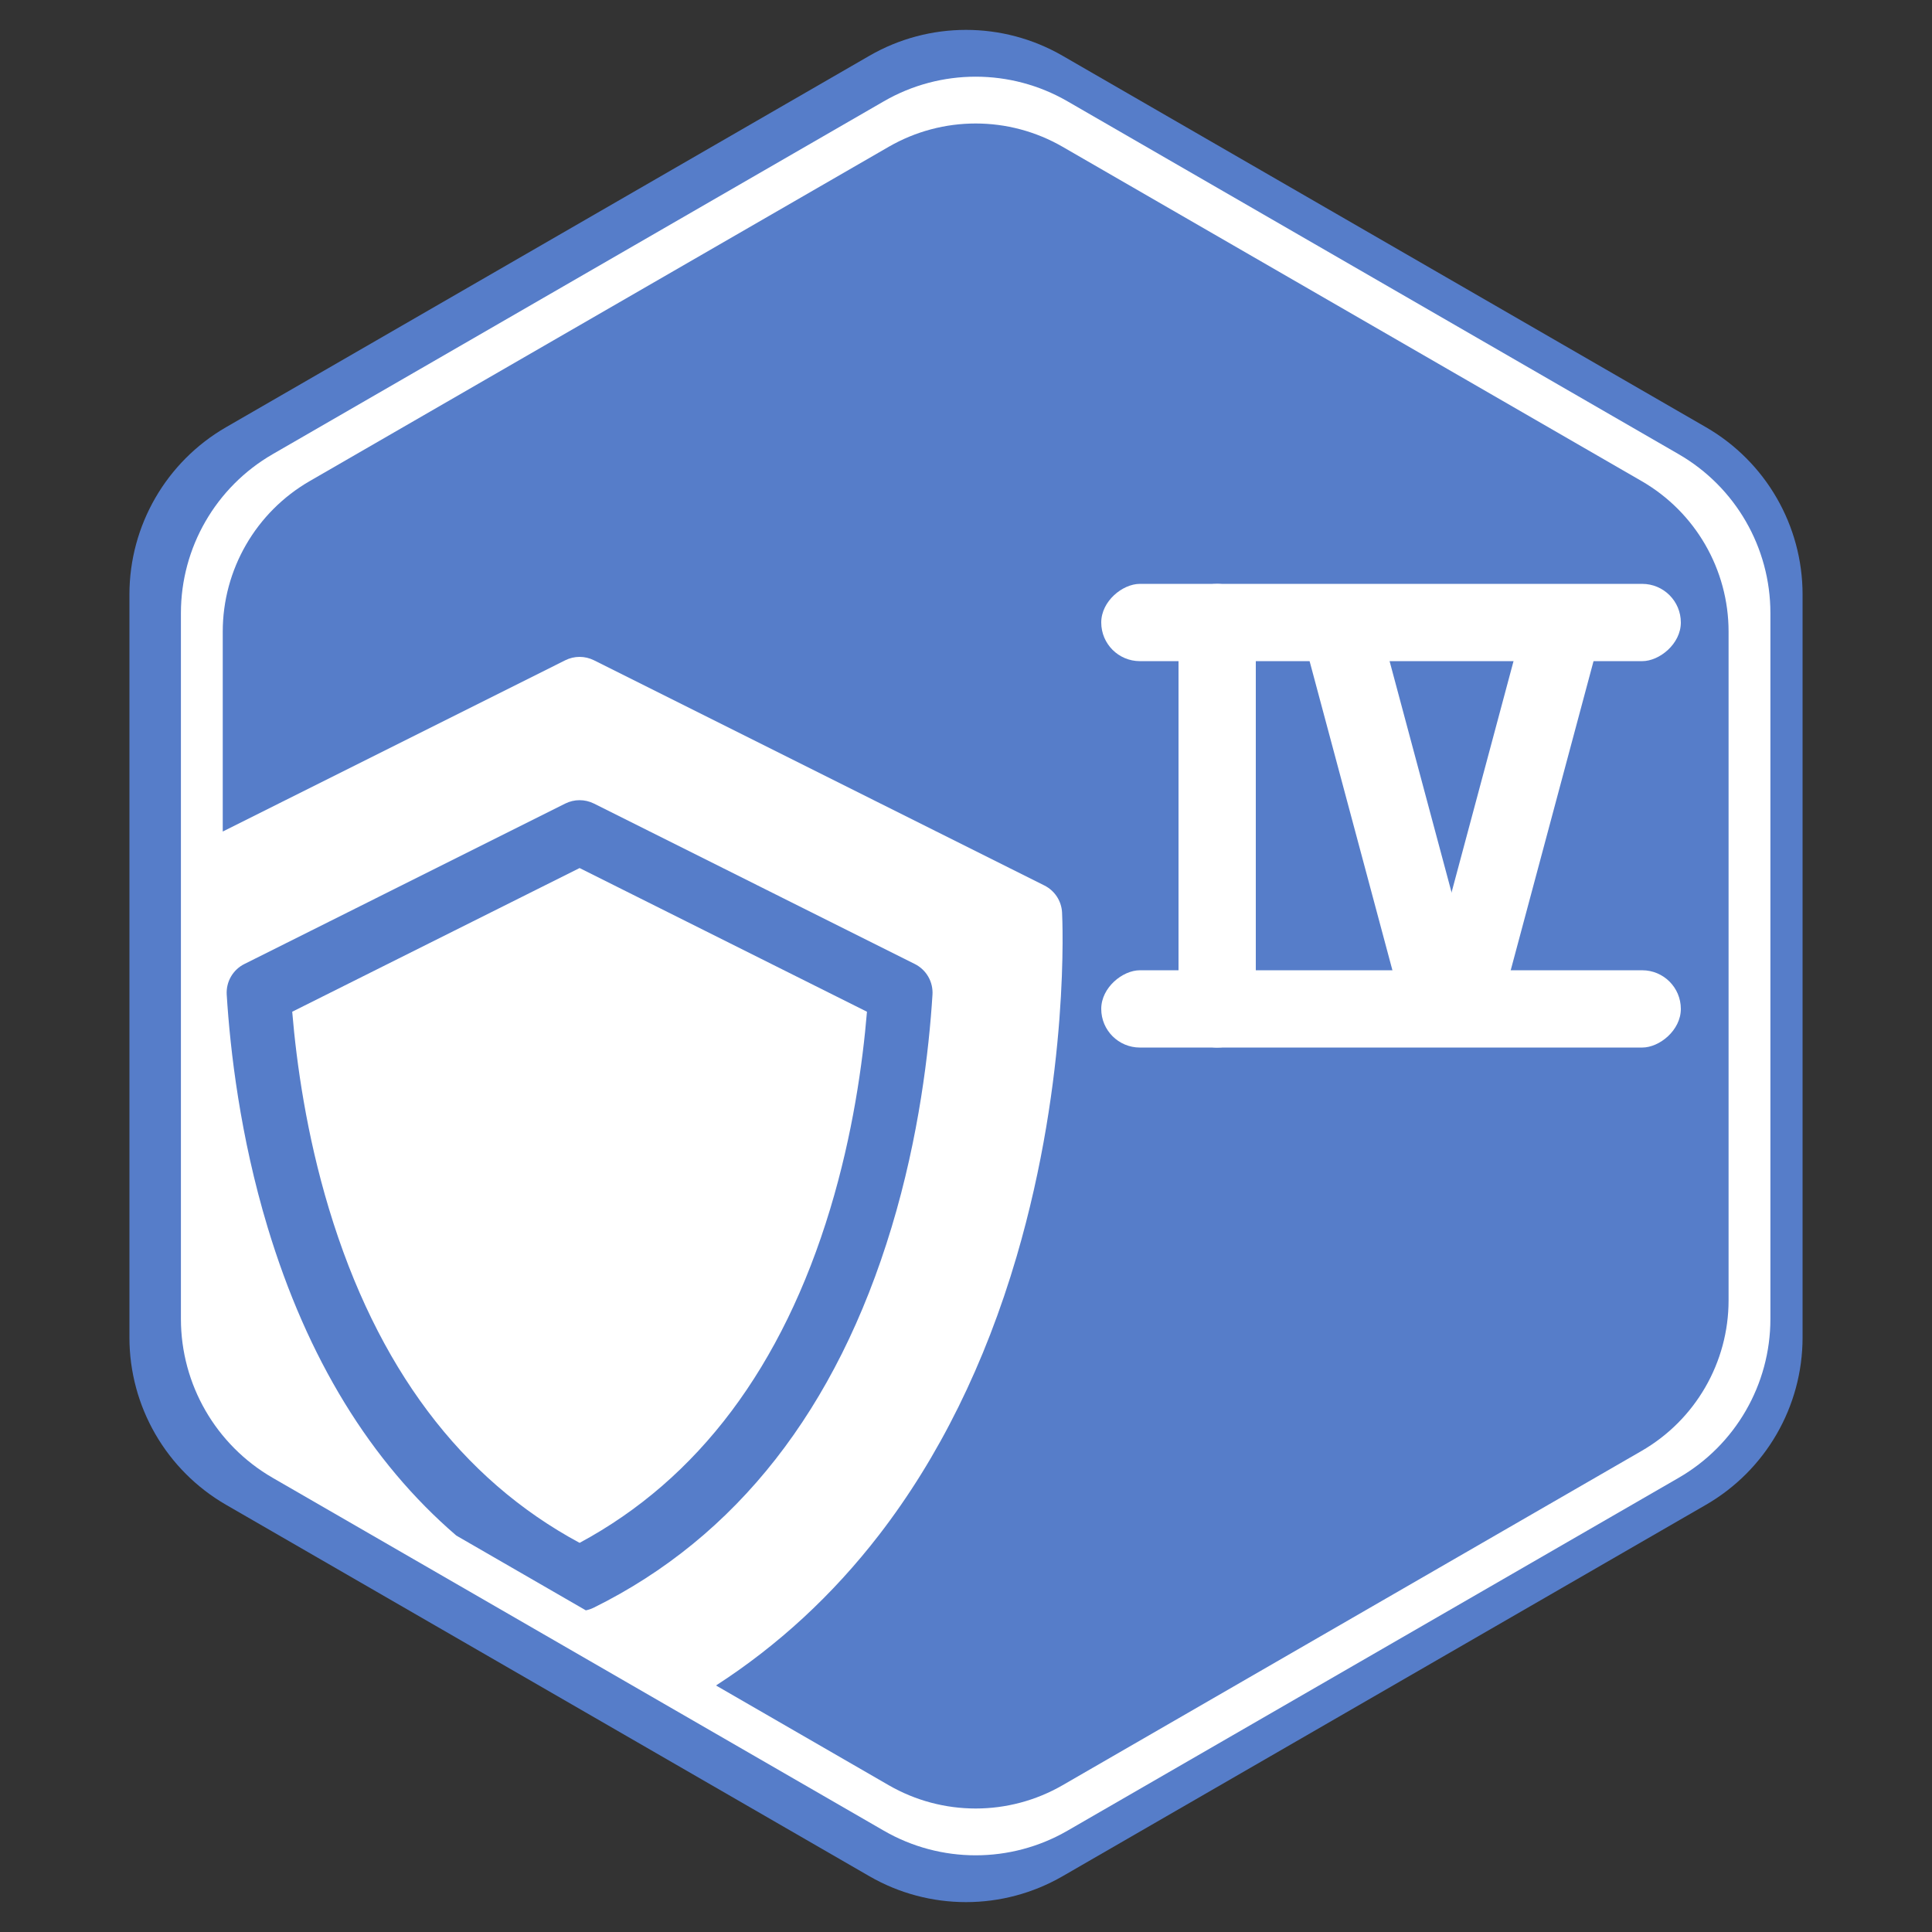 <svg width="100" height="100" viewBox="0 0 100 100" fill="none" xmlns="http://www.w3.org/2000/svg">
<rect x="0" y="0" width="100" height="100" fill="#333333" stroke="none"/>
<path d="M45 2.887C48.094 1.1 51.906 1.1 55 2.887L88.301 22.113C91.395 23.9 93.301 27.201 93.301 30.773V69.227C93.301 72.799 91.395 76.1 88.301 77.887L55 97.113C51.906 98.9 48.094 98.9 45 97.113L11.699 77.887C8.605 76.1 6.699 72.799 6.699 69.227V30.773C6.699 27.201 8.605 23.9 11.699 22.113L45 2.887Z" fill="#567DC9"/>
<path d="M45.75 5.242C48.689 3.545 52.311 3.545 55.25 5.242L86.886 23.508C89.826 25.205 91.636 28.341 91.636 31.735V68.265C91.636 71.659 89.826 74.795 86.886 76.492L55.25 94.758C52.311 96.455 48.689 96.455 45.75 94.758L14.114 76.492C11.175 74.795 9.364 71.659 9.364 68.265V31.735C9.364 28.341 11.175 25.205 14.114 23.508L45.75 5.242Z" fill="white"/>
<path fill-rule="evenodd" clip-rule="evenodd" d="M46 7.598C48.785 5.99 52.215 5.99 55 7.598L84.971 24.902C87.756 26.51 89.471 29.481 89.471 32.696V67.304C89.471 70.519 87.756 73.49 84.971 75.098L55 92.402C52.215 94.01 48.785 94.01 46 92.402L37.06 87.24C40.273 85.165 43.096 82.56 45.498 79.449C48.595 75.437 50.991 70.588 52.62 65.036C55.373 55.652 54.99 47.57 54.972 47.23C54.957 46.937 54.864 46.654 54.704 46.408C54.543 46.163 54.32 45.964 54.058 45.833L30.742 34.175C30.511 34.06 30.258 34 30 34C29.742 34 29.489 34.06 29.258 34.175L11.529 43.04V32.696C11.529 29.481 13.244 26.51 16.029 24.902L46 7.598ZM30.323 83.351L23.618 79.48C19.177 75.66 15.903 70.318 13.851 63.521C12.429 58.813 11.915 54.377 11.735 51.484C11.715 51.159 11.79 50.835 11.953 50.553C12.115 50.271 12.357 50.043 12.649 49.897L29.258 41.592C29.488 41.477 29.742 41.417 30 41.417C30.257 41.417 30.511 41.477 30.742 41.592L47.351 49.897C47.642 50.043 47.884 50.271 48.047 50.553C48.209 50.835 48.285 51.159 48.265 51.484C48.084 54.376 47.571 58.813 46.149 63.521C43.306 72.935 38.12 79.559 30.735 83.211C30.604 83.276 30.466 83.323 30.323 83.351ZM44.874 52.367C44.651 55.044 44.137 58.712 42.974 62.562C40.504 70.739 36.141 76.554 30 79.858C23.858 76.554 19.495 70.739 17.026 62.562C15.863 58.712 15.349 55.045 15.125 52.367L30 44.93L44.874 52.367Z" fill="#567DC9"/>
<rect x="61" y="30.221" width="4" height="24" rx="2" fill="white"/>
<rect x="87" y="30.221" width="4" height="30" rx="2" transform="rotate(90 87 30.221)" fill="white"/>
<rect x="87" y="50.221" width="4" height="30" rx="2" transform="rotate(90 87 50.221)" fill="white"/>
<path d="M67.518 33.226C67.232 32.159 67.865 31.062 68.932 30.776V30.776C69.999 30.491 71.096 31.124 71.381 32.191L76.558 51.509C76.844 52.576 76.21 53.673 75.144 53.959V53.959C74.077 54.245 72.98 53.611 72.694 52.544L67.518 33.226Z" fill="white"/>
<rect x="79.471" y="30" width="4" height="24" rx="2" transform="rotate(15 79.471 30)" fill="white"/>
</svg>
